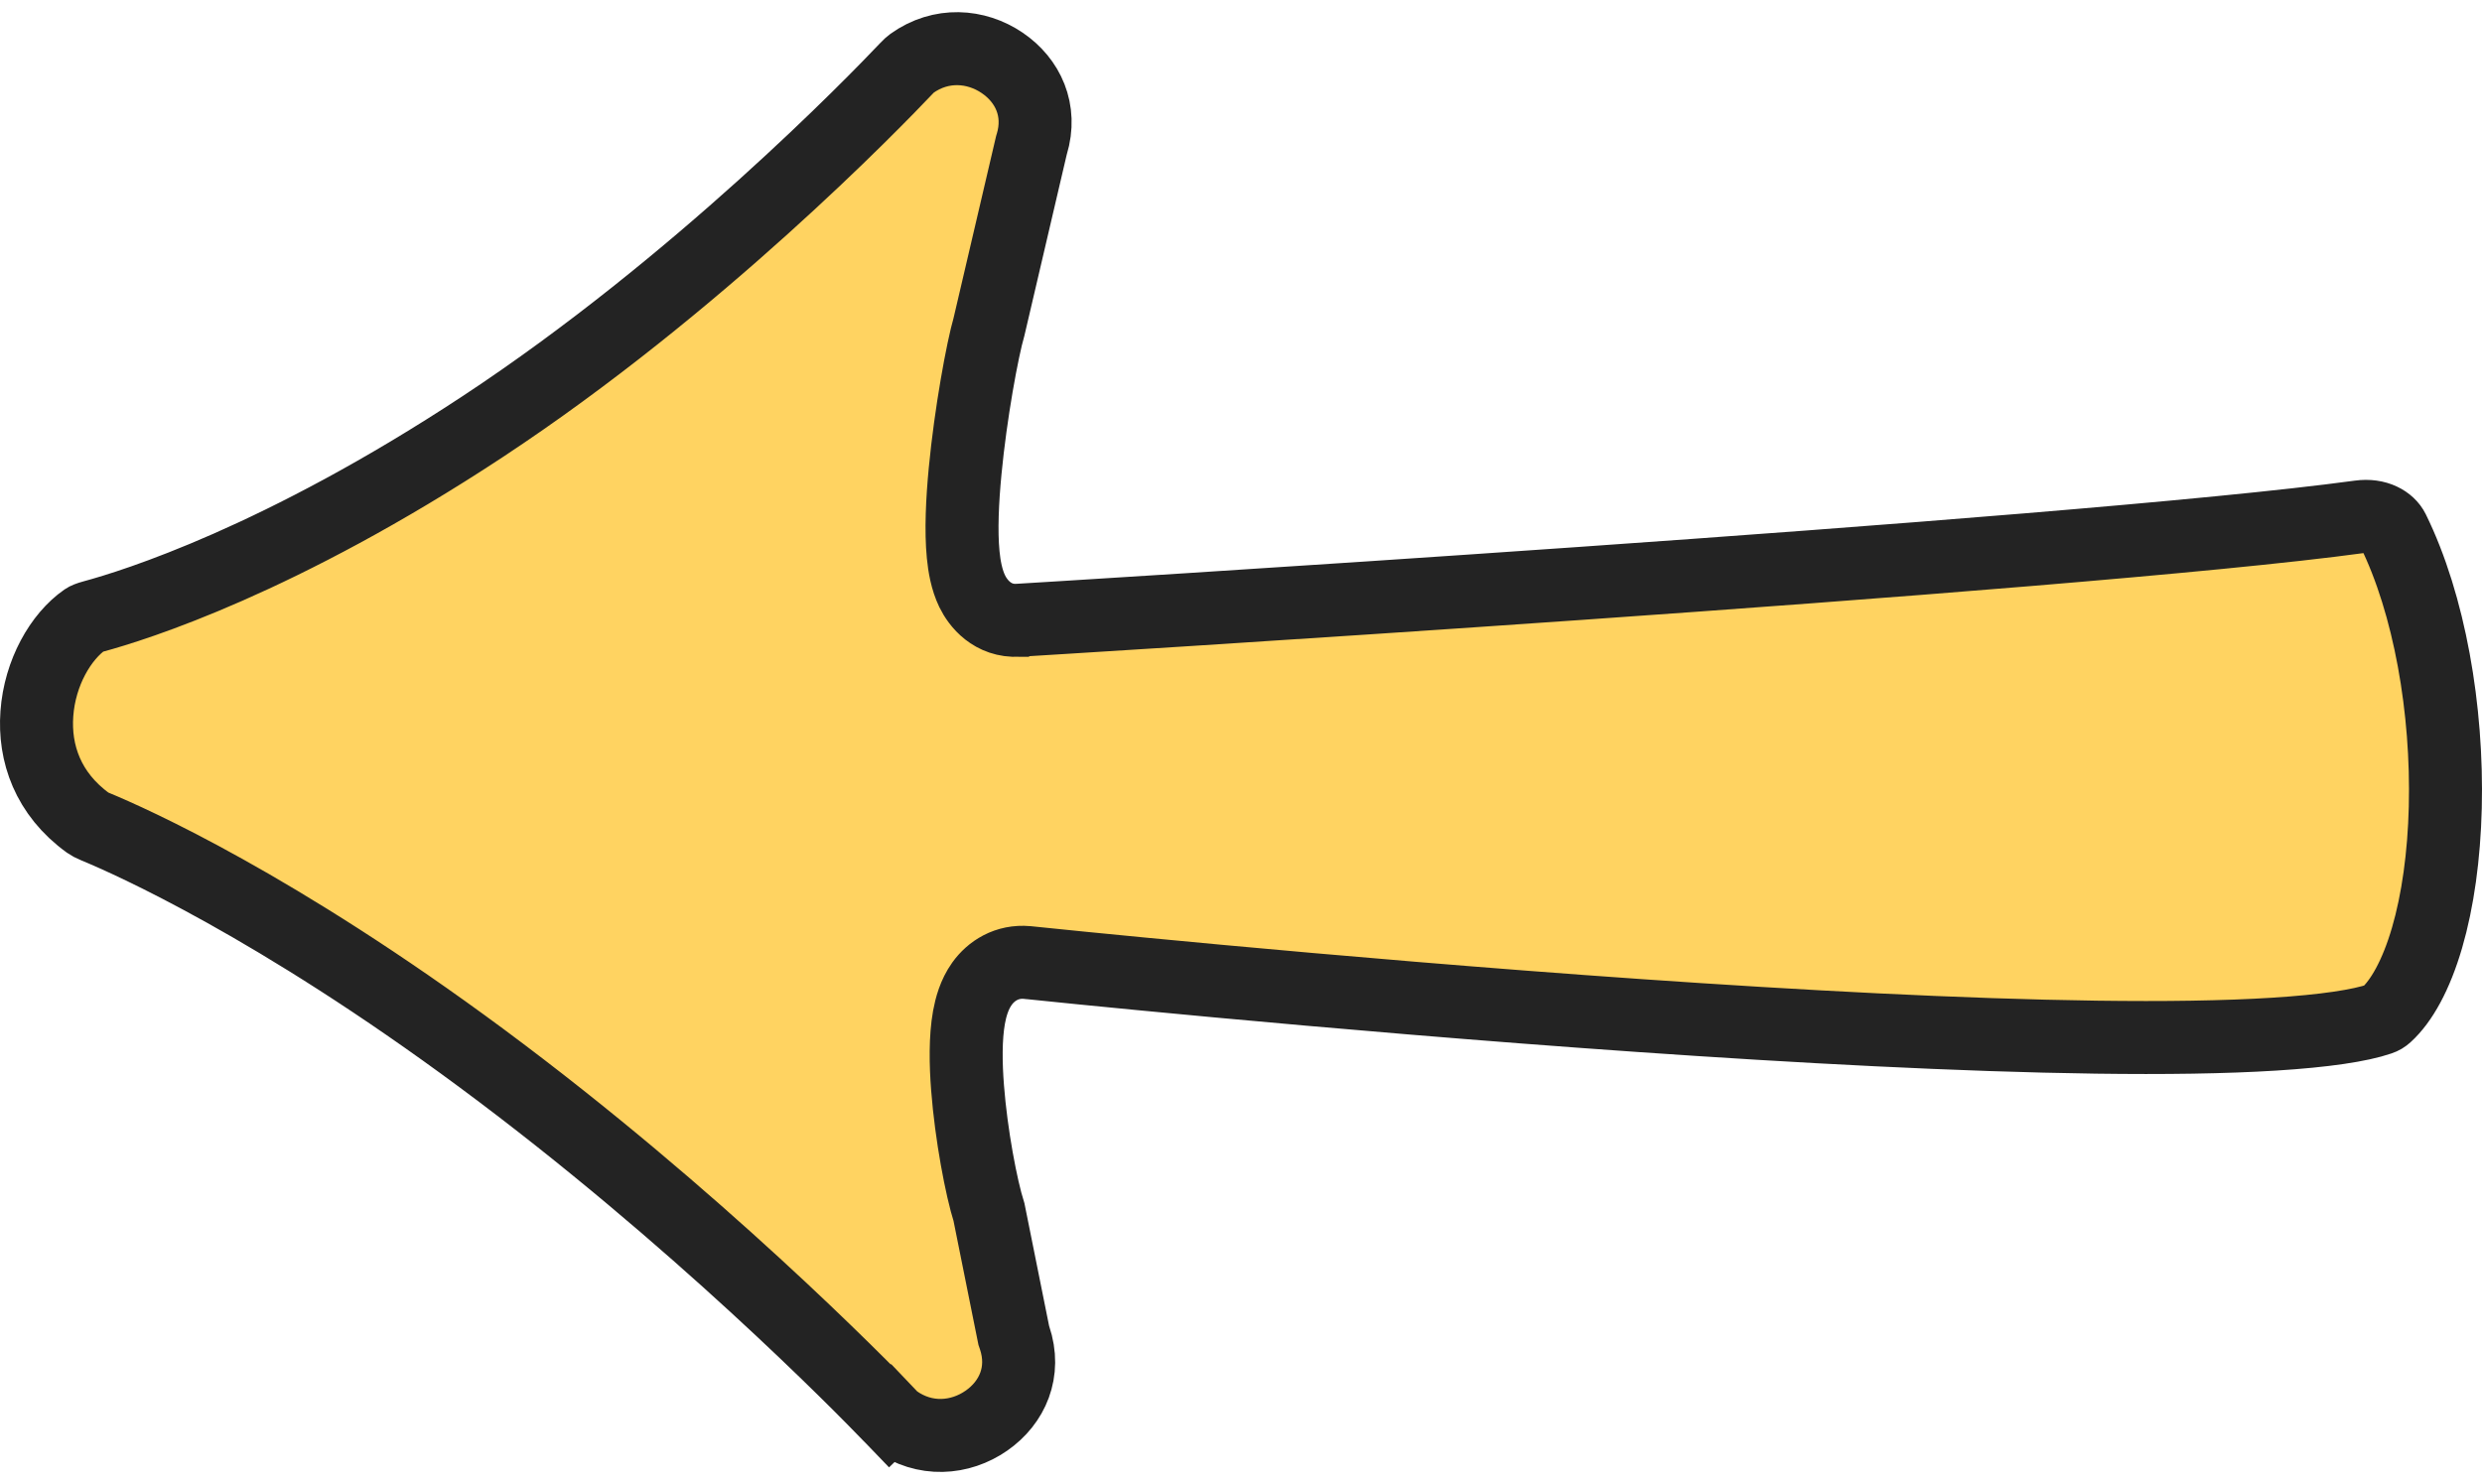 <svg width="102" height="61" viewBox="0 0 102 61" fill="none" xmlns="http://www.w3.org/2000/svg">
<path id="Vector" d="M41.643 54.794L41.662 54.888L41.693 54.978C42.168 56.387 41.604 57.649 40.54 58.391C39.463 59.142 38.001 59.265 36.779 58.382C36.735 58.35 36.672 58.295 36.575 58.193L35.496 59.232L36.575 58.193C35.36 56.931 28.583 50.012 19.805 43.505C11.35 37.239 5.384 34.584 3.907 33.974C3.762 33.914 3.677 33.866 3.625 33.829C1.962 32.628 1.397 30.951 1.515 29.334C1.637 27.646 2.495 26.16 3.505 25.462C3.534 25.442 3.614 25.399 3.838 25.339C5.547 24.878 11.535 23.005 19.826 17.542C28.66 11.722 35.953 4.182 37.25 2.813C37.355 2.701 37.423 2.642 37.469 2.609C38.672 1.747 40.113 1.857 41.185 2.584C42.244 3.302 42.824 4.535 42.4 5.932L42.386 5.978L42.375 6.025L40.647 13.418C40.373 14.361 39.889 16.988 39.663 19.36C39.547 20.569 39.487 21.82 39.583 22.8C39.629 23.271 39.723 23.824 39.953 24.3C40.191 24.792 40.783 25.553 41.852 25.495L41.861 25.495L41.867 25.495L41.869 25.494L41.869 25.494C41.954 25.489 84.989 22.877 96.971 21.242C97.684 21.145 98.172 21.452 98.344 21.799C99.846 24.851 100.591 29.179 100.491 33.186C100.442 35.176 100.185 37.026 99.742 38.545C99.29 40.093 98.689 41.152 98.057 41.726C97.977 41.799 97.905 41.842 97.802 41.877C96.991 42.156 95.531 42.376 93.46 42.506C91.43 42.634 88.942 42.668 86.151 42.63C80.574 42.555 73.873 42.194 67.394 41.743C54.459 40.843 42.483 39.59 42.258 39.566C42.257 39.566 42.257 39.566 42.257 39.566C42.257 39.566 42.257 39.566 42.257 39.566L42.241 39.564L42.217 39.562L42.217 39.562C41.376 39.484 40.73 39.909 40.355 40.434C40.037 40.879 39.897 41.401 39.822 41.811C39.669 42.661 39.686 43.721 39.763 44.714C39.911 46.643 40.328 48.829 40.645 49.829L41.643 54.794Z" fill="#FFD361" stroke="#232323" stroke-width="3" stroke-miterlimit="10"/>
</svg>
